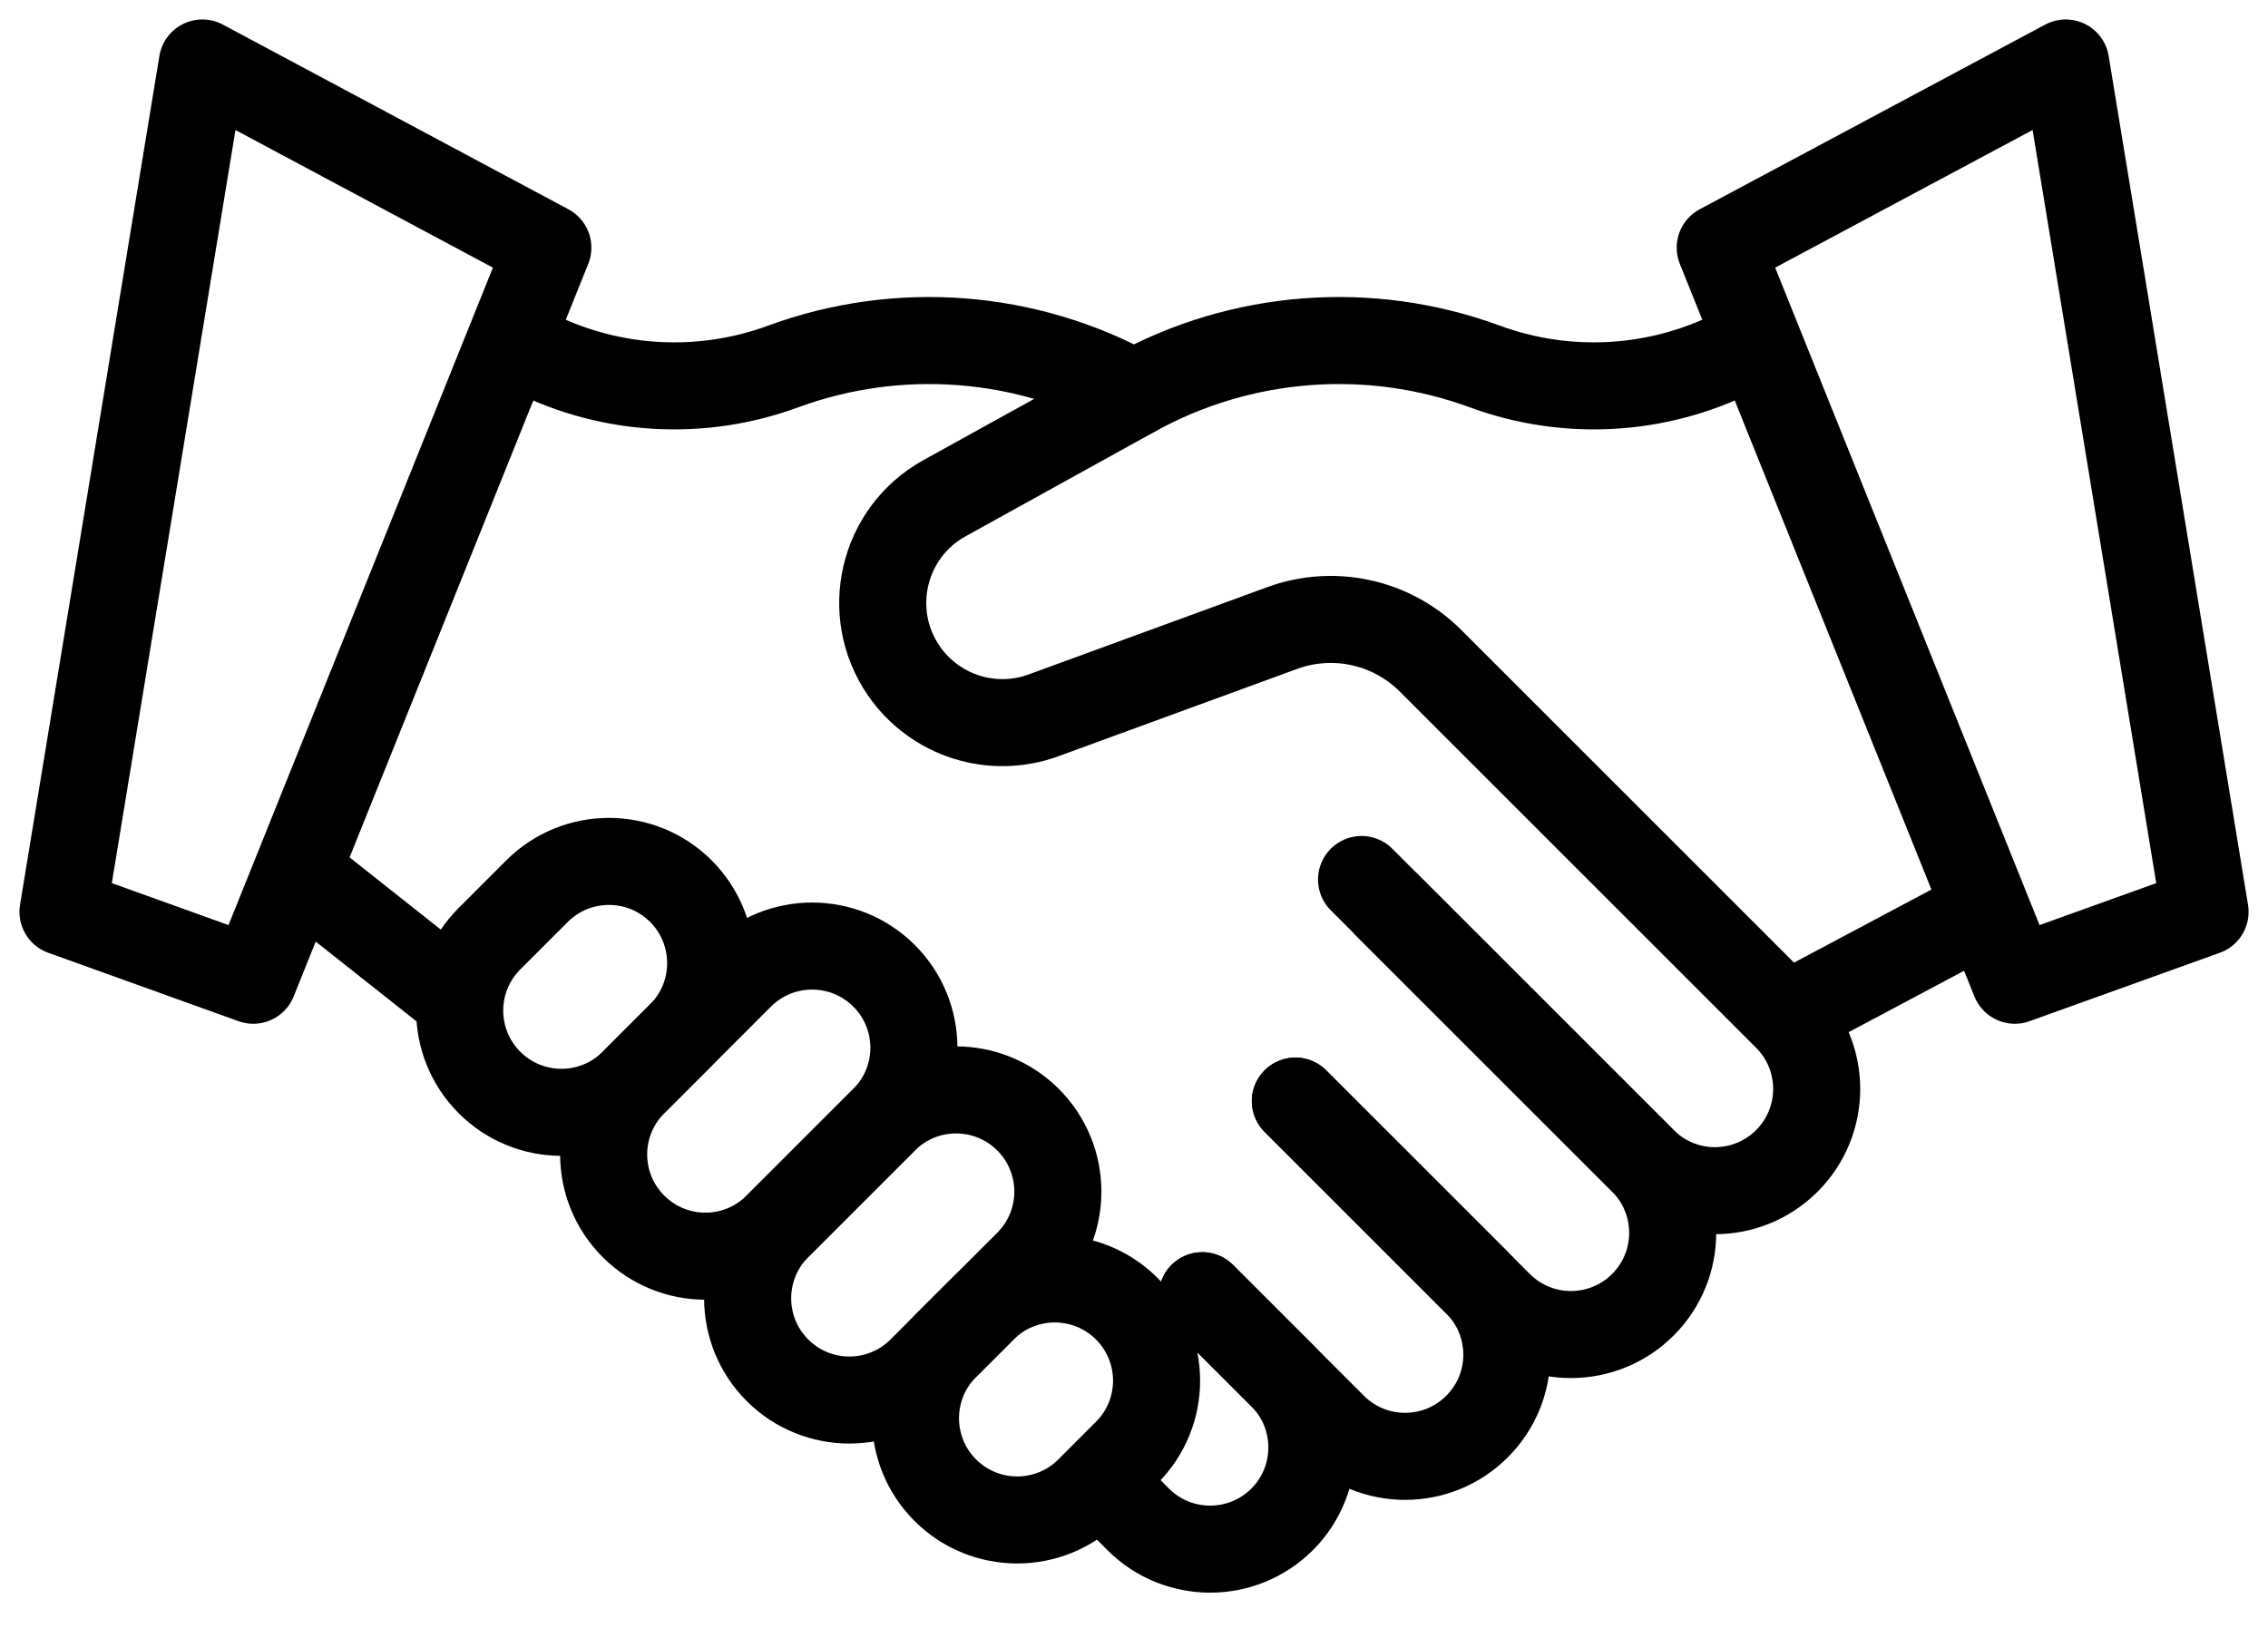 <svg width="36" height="26" viewBox="0 0 36 26" fill="none" xmlns="http://www.w3.org/2000/svg">
<path d="M22.025 14.379L26.078 18.431C26.708 19.062 26.708 20.085 26.078 20.715C25.447 21.346 24.424 21.346 23.794 20.715L20.561 17.482" stroke="black" stroke-width="1.382" stroke-miterlimit="10" stroke-linecap="round" stroke-linejoin="round"/>
<path d="M20.562 17.482L23.445 20.365C24.076 20.996 24.076 22.019 23.445 22.649C22.814 23.28 21.792 23.28 21.161 22.649L19.084 20.572" stroke="black" stroke-width="1.382" stroke-miterlimit="10" stroke-linecap="round" stroke-linejoin="round"/>
<path d="M19.084 20.572L20.351 21.839C20.981 22.47 20.981 23.492 20.351 24.123C19.72 24.753 18.697 24.753 18.067 24.123L17.475 23.531" stroke="black" stroke-width="1.382" stroke-miterlimit="10" stroke-linecap="round" stroke-linejoin="round"/>
<path d="M27.874 5.429L27.532 5.6C26.298 6.216 24.865 6.295 23.57 5.819C21.74 5.146 19.707 5.302 18 6.246L14.992 7.91C14.009 8.454 13.71 9.727 14.348 10.652C14.84 11.365 15.752 11.655 16.565 11.357L20.353 9.971C21.172 9.672 22.09 9.874 22.707 10.491L28.363 16.147C28.994 16.778 28.994 17.8 28.363 18.431C27.732 19.062 26.71 19.062 26.079 18.431L21.612 13.964" stroke="black" stroke-width="1.382" stroke-miterlimit="10" stroke-linecap="round" stroke-linejoin="round"/>
<path d="M17.999 6.246C16.293 5.302 14.26 5.146 12.43 5.819C11.135 6.295 9.702 6.216 8.468 5.6L8.139 5.436" stroke="black" stroke-width="1.382" stroke-miterlimit="10" stroke-linecap="round" stroke-linejoin="round"/>
<path d="M28.445 16.083L31.379 14.522" stroke="black" stroke-width="1.382" stroke-miterlimit="10" stroke-linecap="round" stroke-linejoin="round"/>
<path d="M7.229 15.824L4.785 13.889" stroke="black" stroke-width="1.382" stroke-miterlimit="10" stroke-linecap="round" stroke-linejoin="round"/>
<path d="M14.033 17.777L12.339 19.471C11.708 20.102 10.686 20.102 10.055 19.471C9.424 18.84 9.424 17.818 10.055 17.187L11.749 15.493C12.38 14.863 13.402 14.863 14.033 15.493C14.664 16.124 14.664 17.147 14.033 17.777Z" stroke="black" stroke-width="1.382" stroke-miterlimit="10" stroke-linecap="round" stroke-linejoin="round"/>
<path d="M16.318 20.061L14.624 21.755C13.993 22.386 12.971 22.386 12.34 21.755C11.71 21.125 11.71 20.102 12.34 19.471L14.034 17.777C14.665 17.147 15.687 17.147 16.318 17.777C16.949 18.408 16.949 19.431 16.318 20.061Z" stroke="black" stroke-width="1.382" stroke-miterlimit="10" stroke-linecap="round" stroke-linejoin="round"/>
<path d="M17.885 23.062L17.288 23.659C16.658 24.29 15.635 24.29 15.004 23.659C14.374 23.029 14.374 22.006 15.004 21.375L15.601 20.778C16.232 20.148 17.254 20.148 17.885 20.778C18.516 21.409 18.516 22.432 17.885 23.062Z" stroke="black" stroke-width="1.382" stroke-miterlimit="10" stroke-linecap="round" stroke-linejoin="round"/>
<path d="M8.524 14.149L7.77 14.903C7.139 15.534 7.139 16.556 7.77 17.187C8.401 17.818 9.423 17.818 10.054 17.187L10.808 16.433C11.438 15.803 11.438 14.78 10.808 14.149C10.177 13.519 9.155 13.519 8.524 14.149Z" stroke="black" stroke-width="1.382" stroke-miterlimit="10" stroke-linecap="round" stroke-linejoin="round"/>
<path d="M35.001 14.477L31.981 15.563L27.305 3.932L32.789 1L35.001 14.477Z" stroke="black" stroke-width="1.382" stroke-miterlimit="10" stroke-linecap="round" stroke-linejoin="round"/>
<path d="M1 14.477L4.02 15.563L8.696 3.932L3.212 1L1 14.477Z" stroke="black" stroke-width="1.382" stroke-miterlimit="10" stroke-linecap="round" stroke-linejoin="round"/>
</svg>
